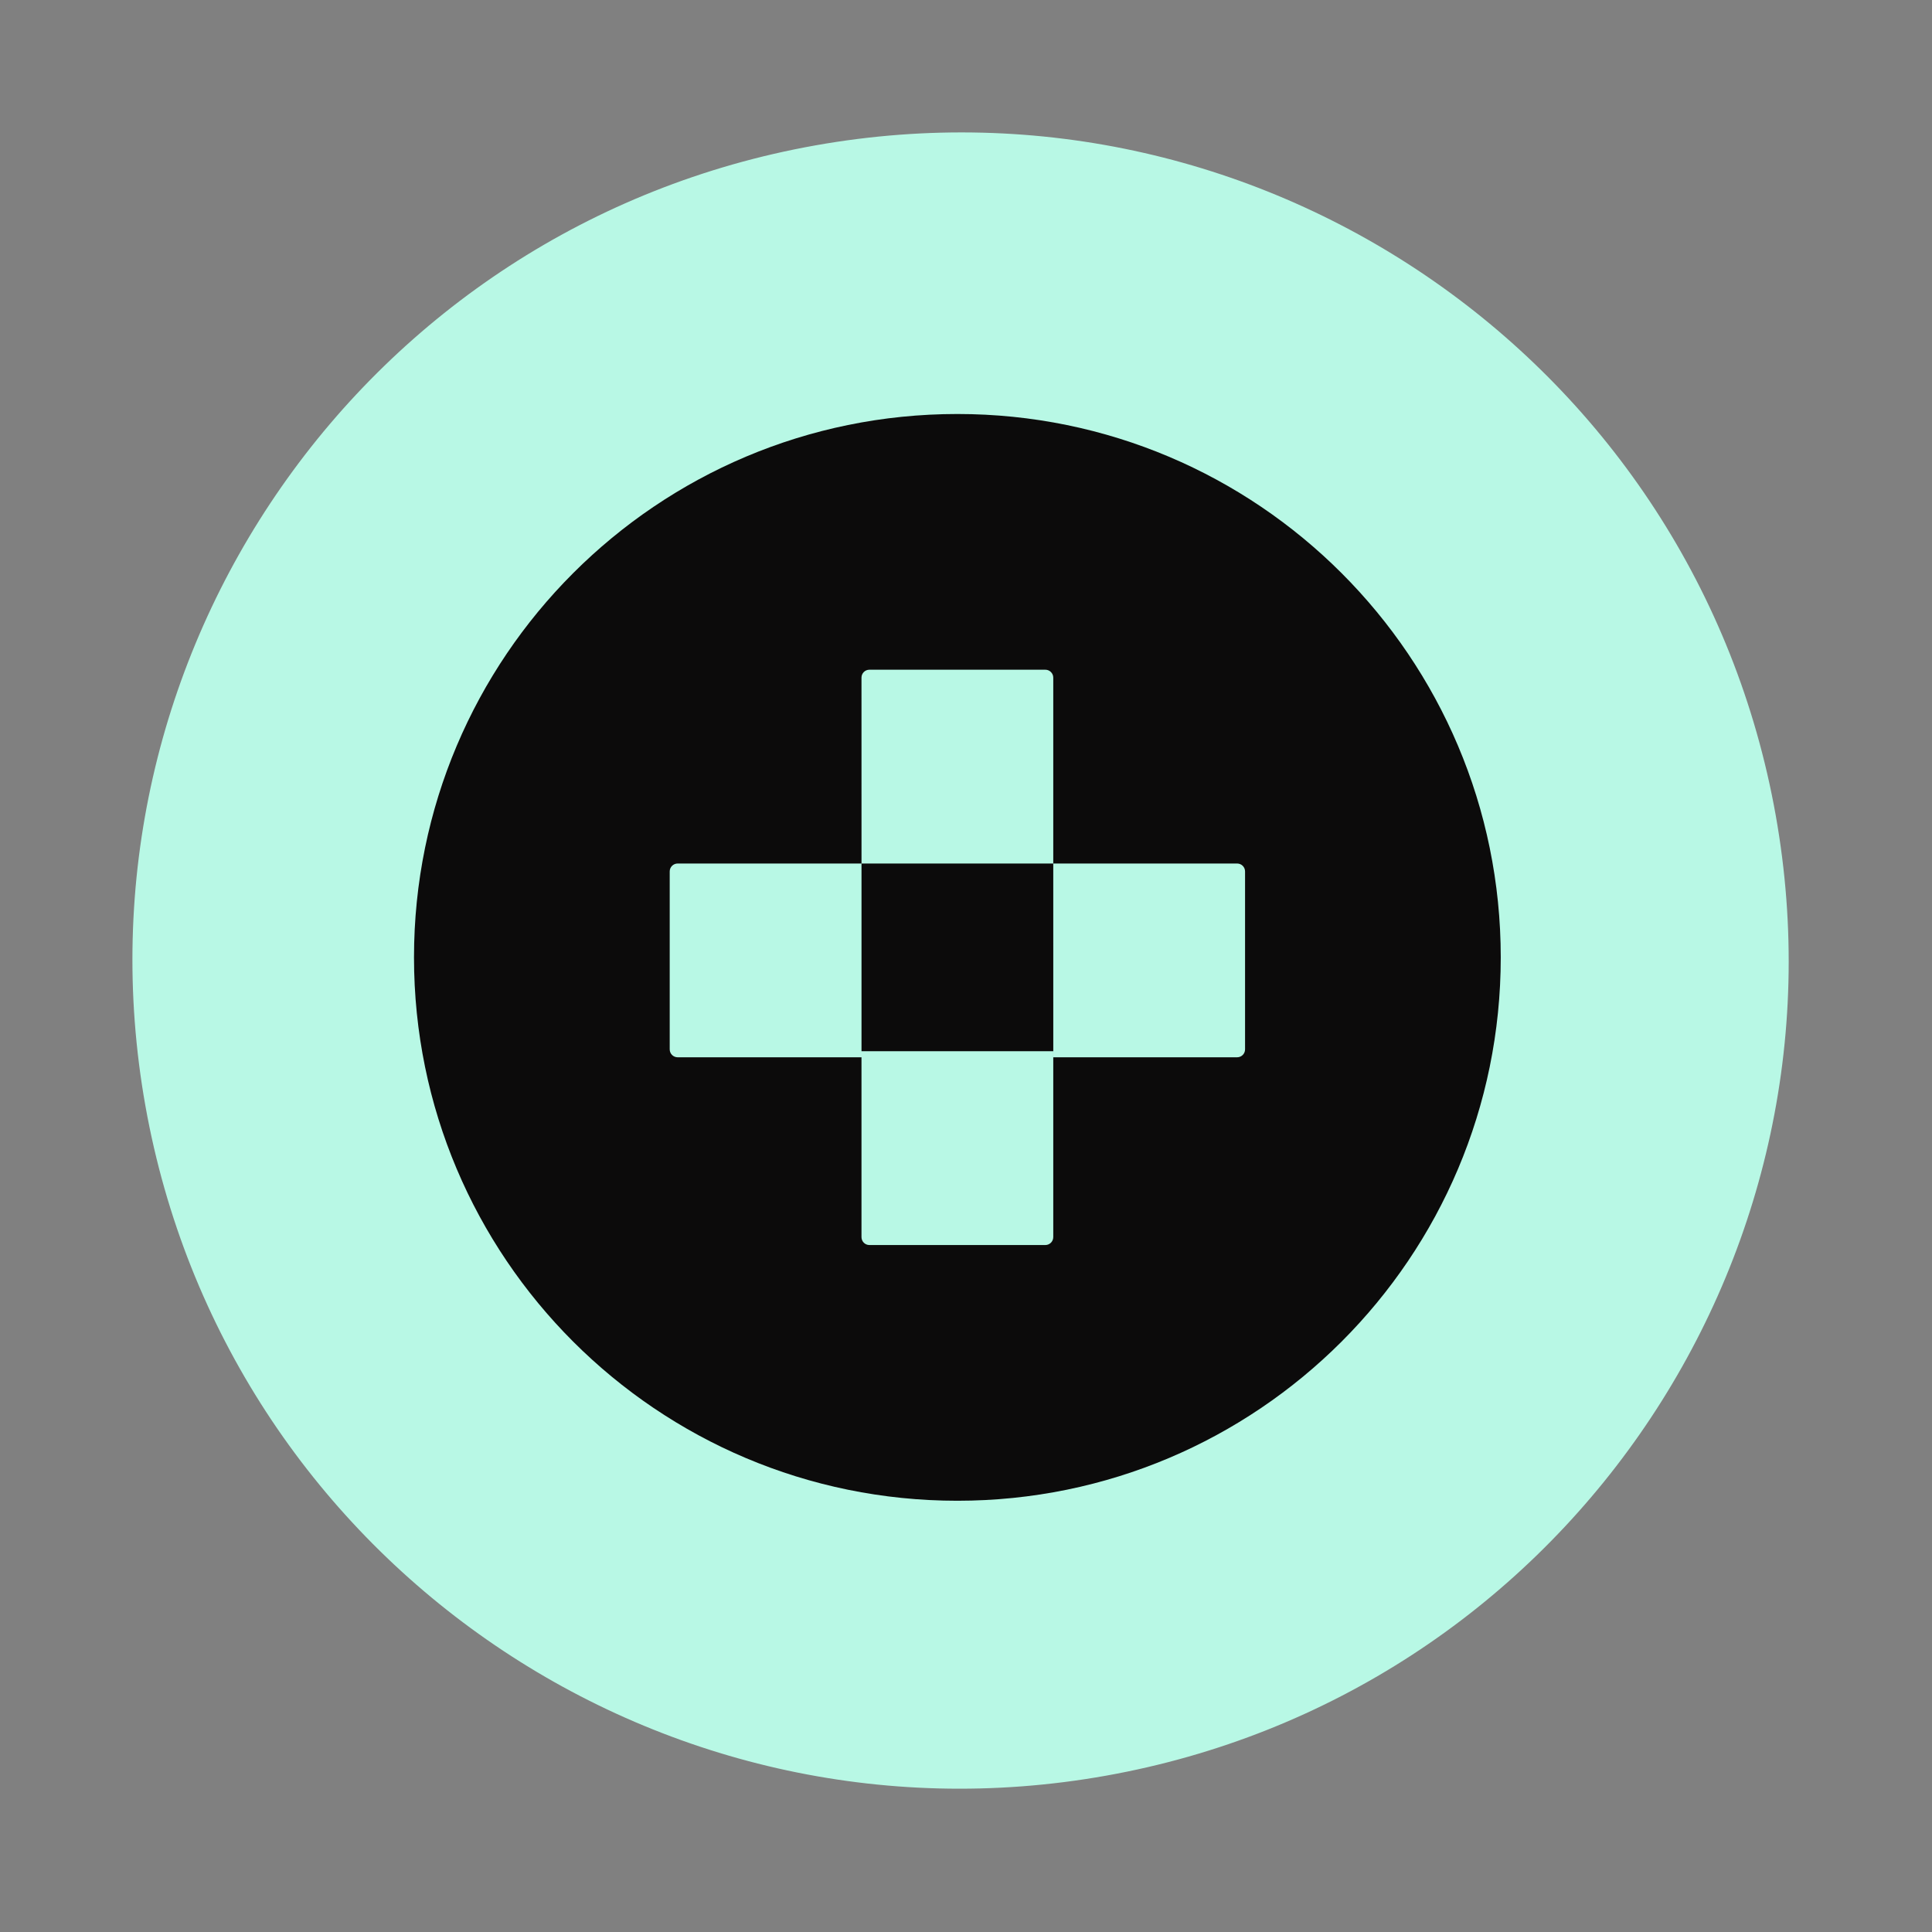 <svg width="84" height="84" viewBox="0 0 84 84" fill="none" xmlns="http://www.w3.org/2000/svg">
<rect x="0" y="0" width="84" height="84" fill="#808080" stroke="none"/>
<g clip-path="url(#clip0_1595_29432)">
<path d="M48.086 77.204C67.66 73.712 80.696 55.014 77.204 35.441C73.712 15.868 55.014 2.831 35.44 6.323C15.867 9.816 2.831 28.514 6.323 48.087C9.815 67.66 28.513 80.696 48.086 77.204Z" fill="#B8F8E5"/>
<path fill-rule="evenodd" clip-rule="evenodd" d="M41.625 65.25C54.673 65.25 65.25 54.673 65.25 41.625C65.25 28.577 54.673 18 41.625 18C28.577 18 18 28.577 18 41.625C18 54.673 28.577 65.25 41.625 65.25ZM37.456 29.463C37.456 29.272 37.61 29.118 37.801 29.118H45.448C45.639 29.118 45.794 29.272 45.794 29.463V37.544H37.457V45.706H45.794V53.787C45.794 53.978 45.639 54.132 45.448 54.132H37.801C37.61 54.132 37.456 53.978 37.456 53.787V45.969H29.464C29.273 45.969 29.118 45.815 29.118 45.624V37.889C29.118 37.698 29.273 37.544 29.464 37.544H37.457L37.456 29.463ZM45.794 37.544H53.788C53.979 37.544 54.133 37.698 54.133 37.889V45.624C54.133 45.815 53.979 45.969 53.788 45.969H45.795L45.794 37.544Z" fill="#0C0B0B"/>
</g>
<defs>
<clipPath id="clip0_1595_29432">
<rect width="72" height="72" fill="white" transform="translate(0 12.646) rotate(-10.116)"/>
</clipPath>
</defs>
</svg>
